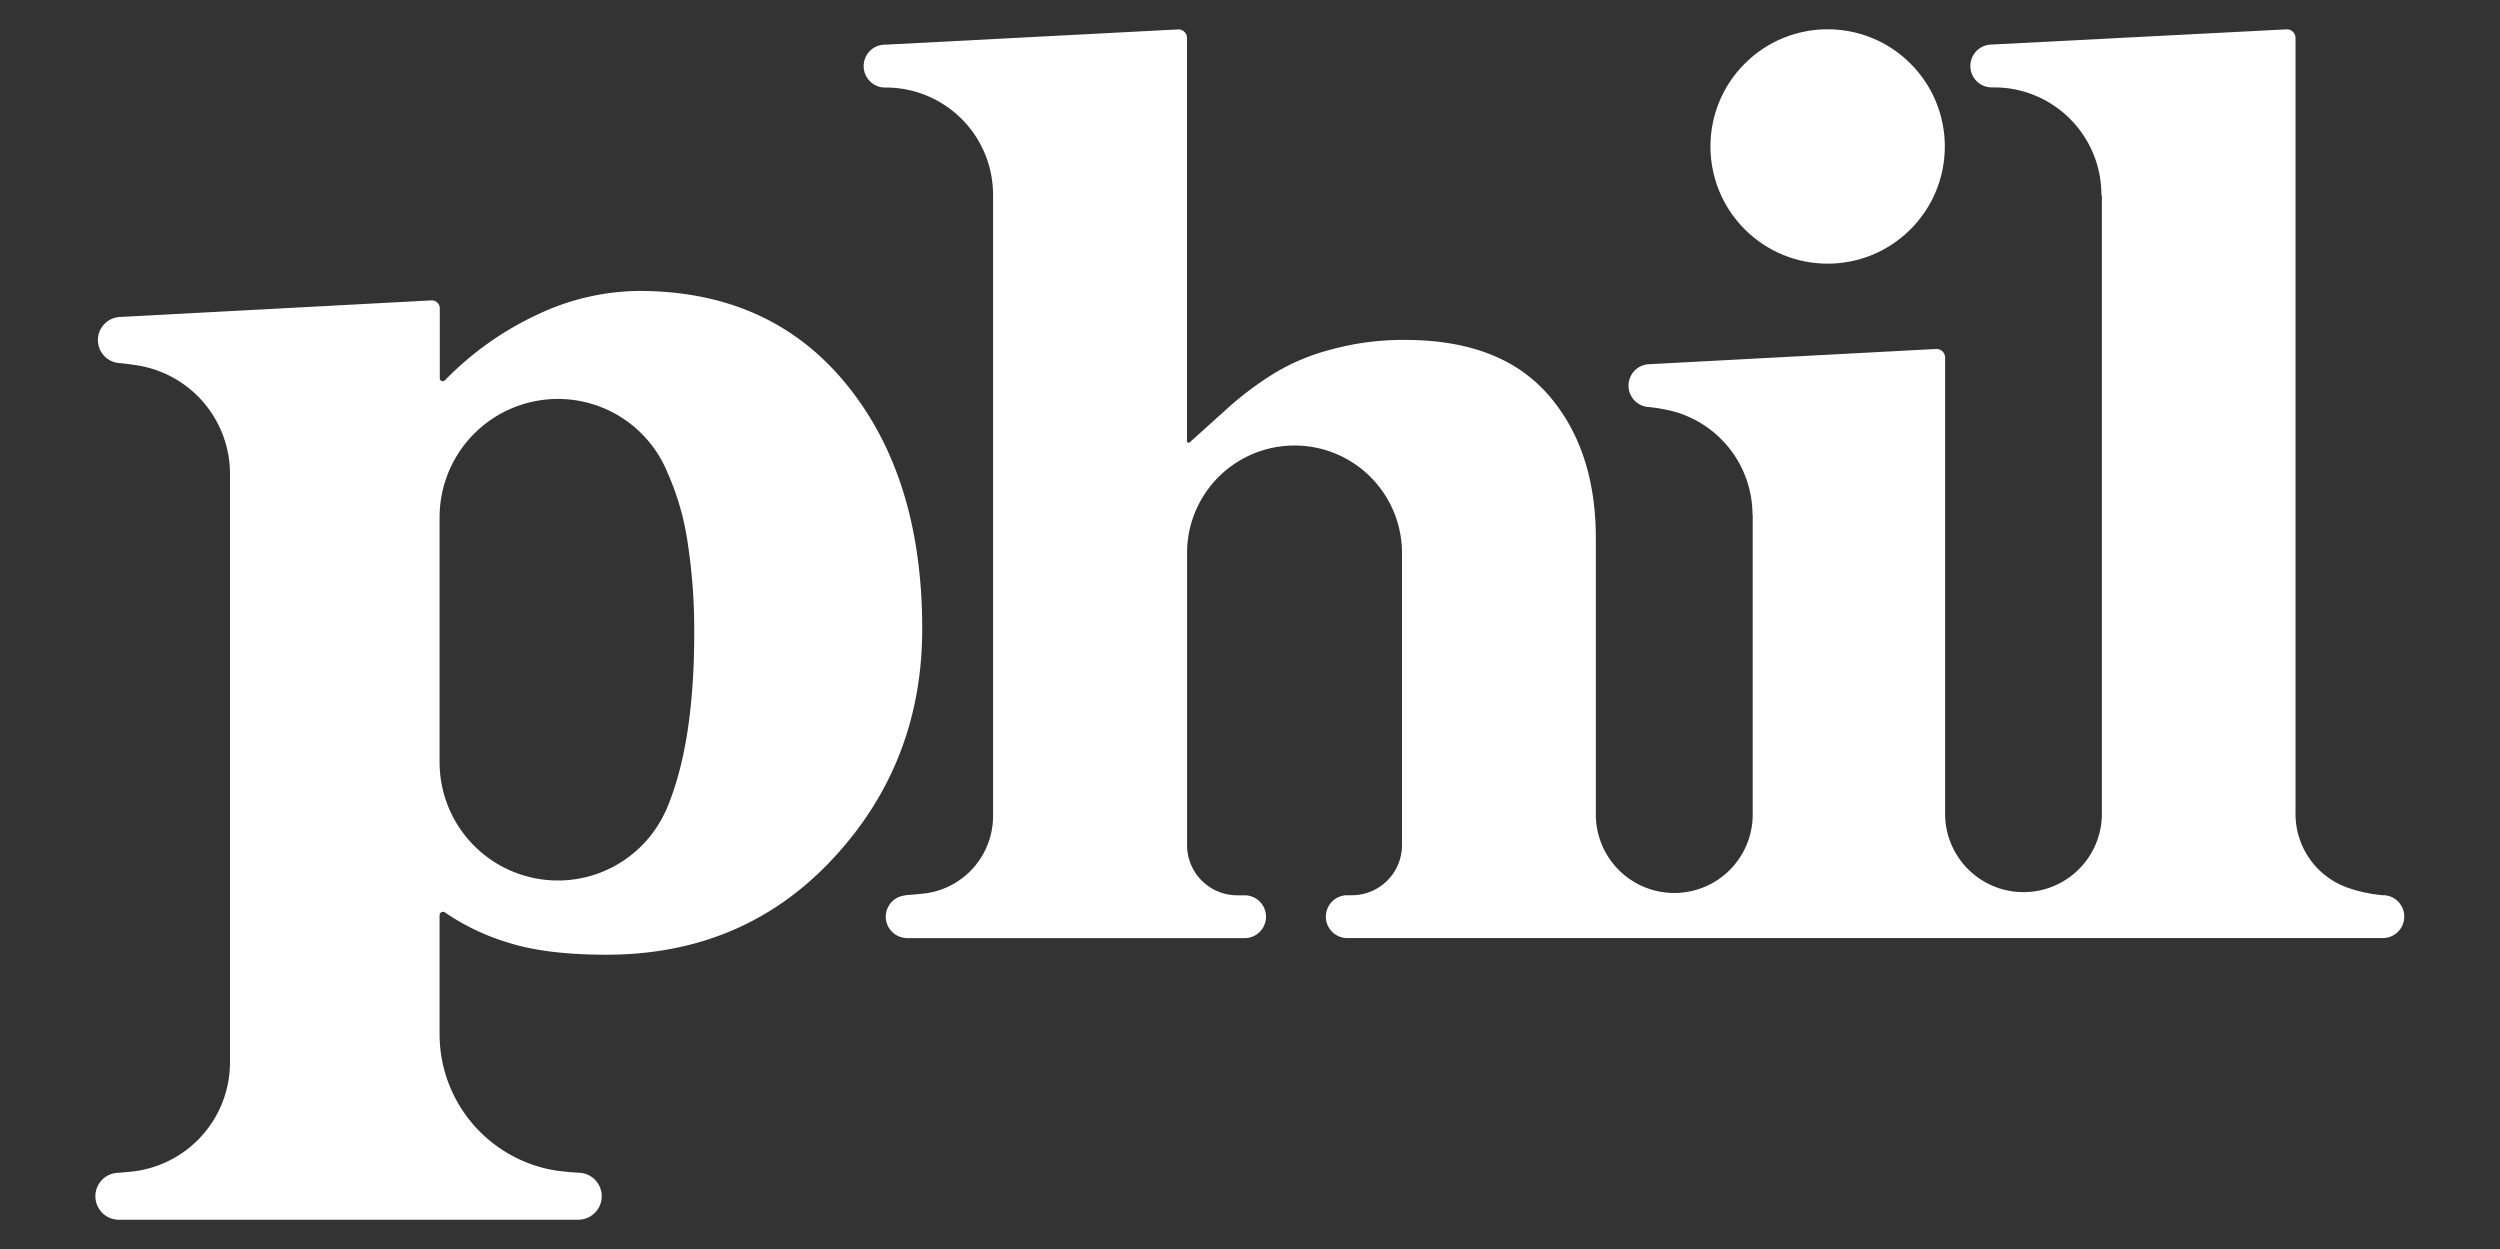 <svg id="Layer_1" data-name="Layer 1" xmlns="http://www.w3.org/2000/svg" viewBox="0 0 720 359.81">
  <rect x="0" y="0" width="720" height="359.81" fill="#333333" stroke="none"/>
  <defs>
    <style>
      .cls-1 {
        fill: #fff;
      }
    </style>
  </defs>
  <g>
    <g>
      <g>
        <path class="cls-1" d="M605.28,234.57c0,.08,0,.16,0,.24h0v-.24Z"/>
        <circle class="cls-1" cx="526.36" cy="42.18" r="33.75" transform="translate(124.34 384.55) rotate(-45)"/>
        <path class="cls-1" d="M504.63,234.14c0,.13,0,.26,0,.39v-.39Z"/>
      </g>
      <path class="cls-1" d="M686.5,257.85h0a44.15,44.15,0,0,1-8.84-1.68l-.55-.19a22.51,22.51,0,0,1-16-21.54v-5.67h0V10.94h0a2.49,2.49,0,0,0-2.5-2.49h0l-85.22,4.39h0a6.17,6.17,0,0,0,0,12.33h0l.38,0,.56,0A30.89,30.89,0,0,1,605.2,56.1s0,.09,0,.14h.14V234.83h0a22.58,22.58,0,0,1-45.15,0h0v-.06c0-.06,0-.13,0-.19s0-.12,0-.18V103h0v0a2.5,2.5,0,0,0-2.5-2.5h0l-82.86,4.4v0a6.17,6.17,0,0,0,0,12.32c1.44.14,2.95.38,4.52.68v0a30.87,30.87,0,0,1,25.37,30.37h.06v86.32a22.59,22.59,0,1,1-45.18,0s0-.09,0-.13v-79.4q0-25.7-13.77-41.43T404.66,97.9a78.42,78.42,0,0,0-21.7,2.87,61,61,0,0,0-16.3,6.93,95.88,95.88,0,0,0-12.58,9.39L342.63,127.4h0a.45.45,0,0,1-.3.12.47.47,0,0,1-.47-.46V11s0,0,0-.05v-.15h0a2.49,2.49,0,0,0-2.48-2.33h-.05l-84.17,4.39h0a6.18,6.18,0,1,0,0,12.35h0l.21,0h0A30.88,30.88,0,0,1,286,56.1s0,.09,0,.14H286v176.1h0V235a22.5,22.5,0,0,1-19.44,22.29v0c-1.92.21-3.87.39-5.87.54v.06a6.14,6.14,0,0,0,0,12.23v.06h98v0a6.17,6.17,0,0,0,0-12.33h-2.38a14.44,14.44,0,0,1-14.43-14.17h0v-6.58c0-.66,0-1.33,0-2V200.71h0V158.79h0s0-.06,0-.09a30.95,30.95,0,0,1,61.89,0c0,.18,0,.34,0,.52,0,.35,0,.7,0,1.07V232.7h0v2.65h0v8.31h0a14.44,14.44,0,0,1-14.44,14.17h-1.56a6.17,6.17,0,0,0,0,12.33v0H686.5a6.18,6.18,0,0,0,0-12.35Z"/>
    </g>
    <path class="cls-1" d="M243.69,110.59Q221.78,83.8,184,83.79a69.33,69.33,0,0,0-29.14,6.77,90.54,90.54,0,0,0-26.76,19h0a.88.88,0,0,1-.58.23.86.86,0,0,1-.86-.81h0V88.81h0a2.3,2.3,0,0,0-2.3-2.3h-.1l-2.82.15L34.59,91.29v0a6.65,6.65,0,0,0,0,13.29v0c1.28.12,2.58.29,3.88.49a31.67,31.67,0,0,1,27.77,31.43c0,.15,0,.3,0,.45v169h0a31.65,31.65,0,0,1-28.95,31.53c-1.09.11-2.12.21-3.06.28h0a6.76,6.76,0,0,0,0,13.52H166.53a6.77,6.77,0,1,0,0-13.54h-.05q-2.82-.17-6.28-.61v0a39.78,39.78,0,0,1-33.6-38.8h0V263.6a1,1,0,0,1,1-1,.93.93,0,0,1,.44.11h0a65.76,65.76,0,0,0,18.08,8.69q11,3.56,28.5,3.56,39.47,0,65.22-27.62t25.76-66.21Q265.62,137.39,243.69,110.59Zm-51.5,121.9-.18.43c-.1.25-.2.51-.3.75h-.05a34.07,34.07,0,0,1-65.06-14.17V148.91h0a34.08,34.08,0,0,1,65.63-12.82,76.12,76.12,0,0,1,5.71,19.5,165.56,165.56,0,0,1,2,26.25Q200,213.67,192.19,232.49Z"/>
  </g>
</svg>
